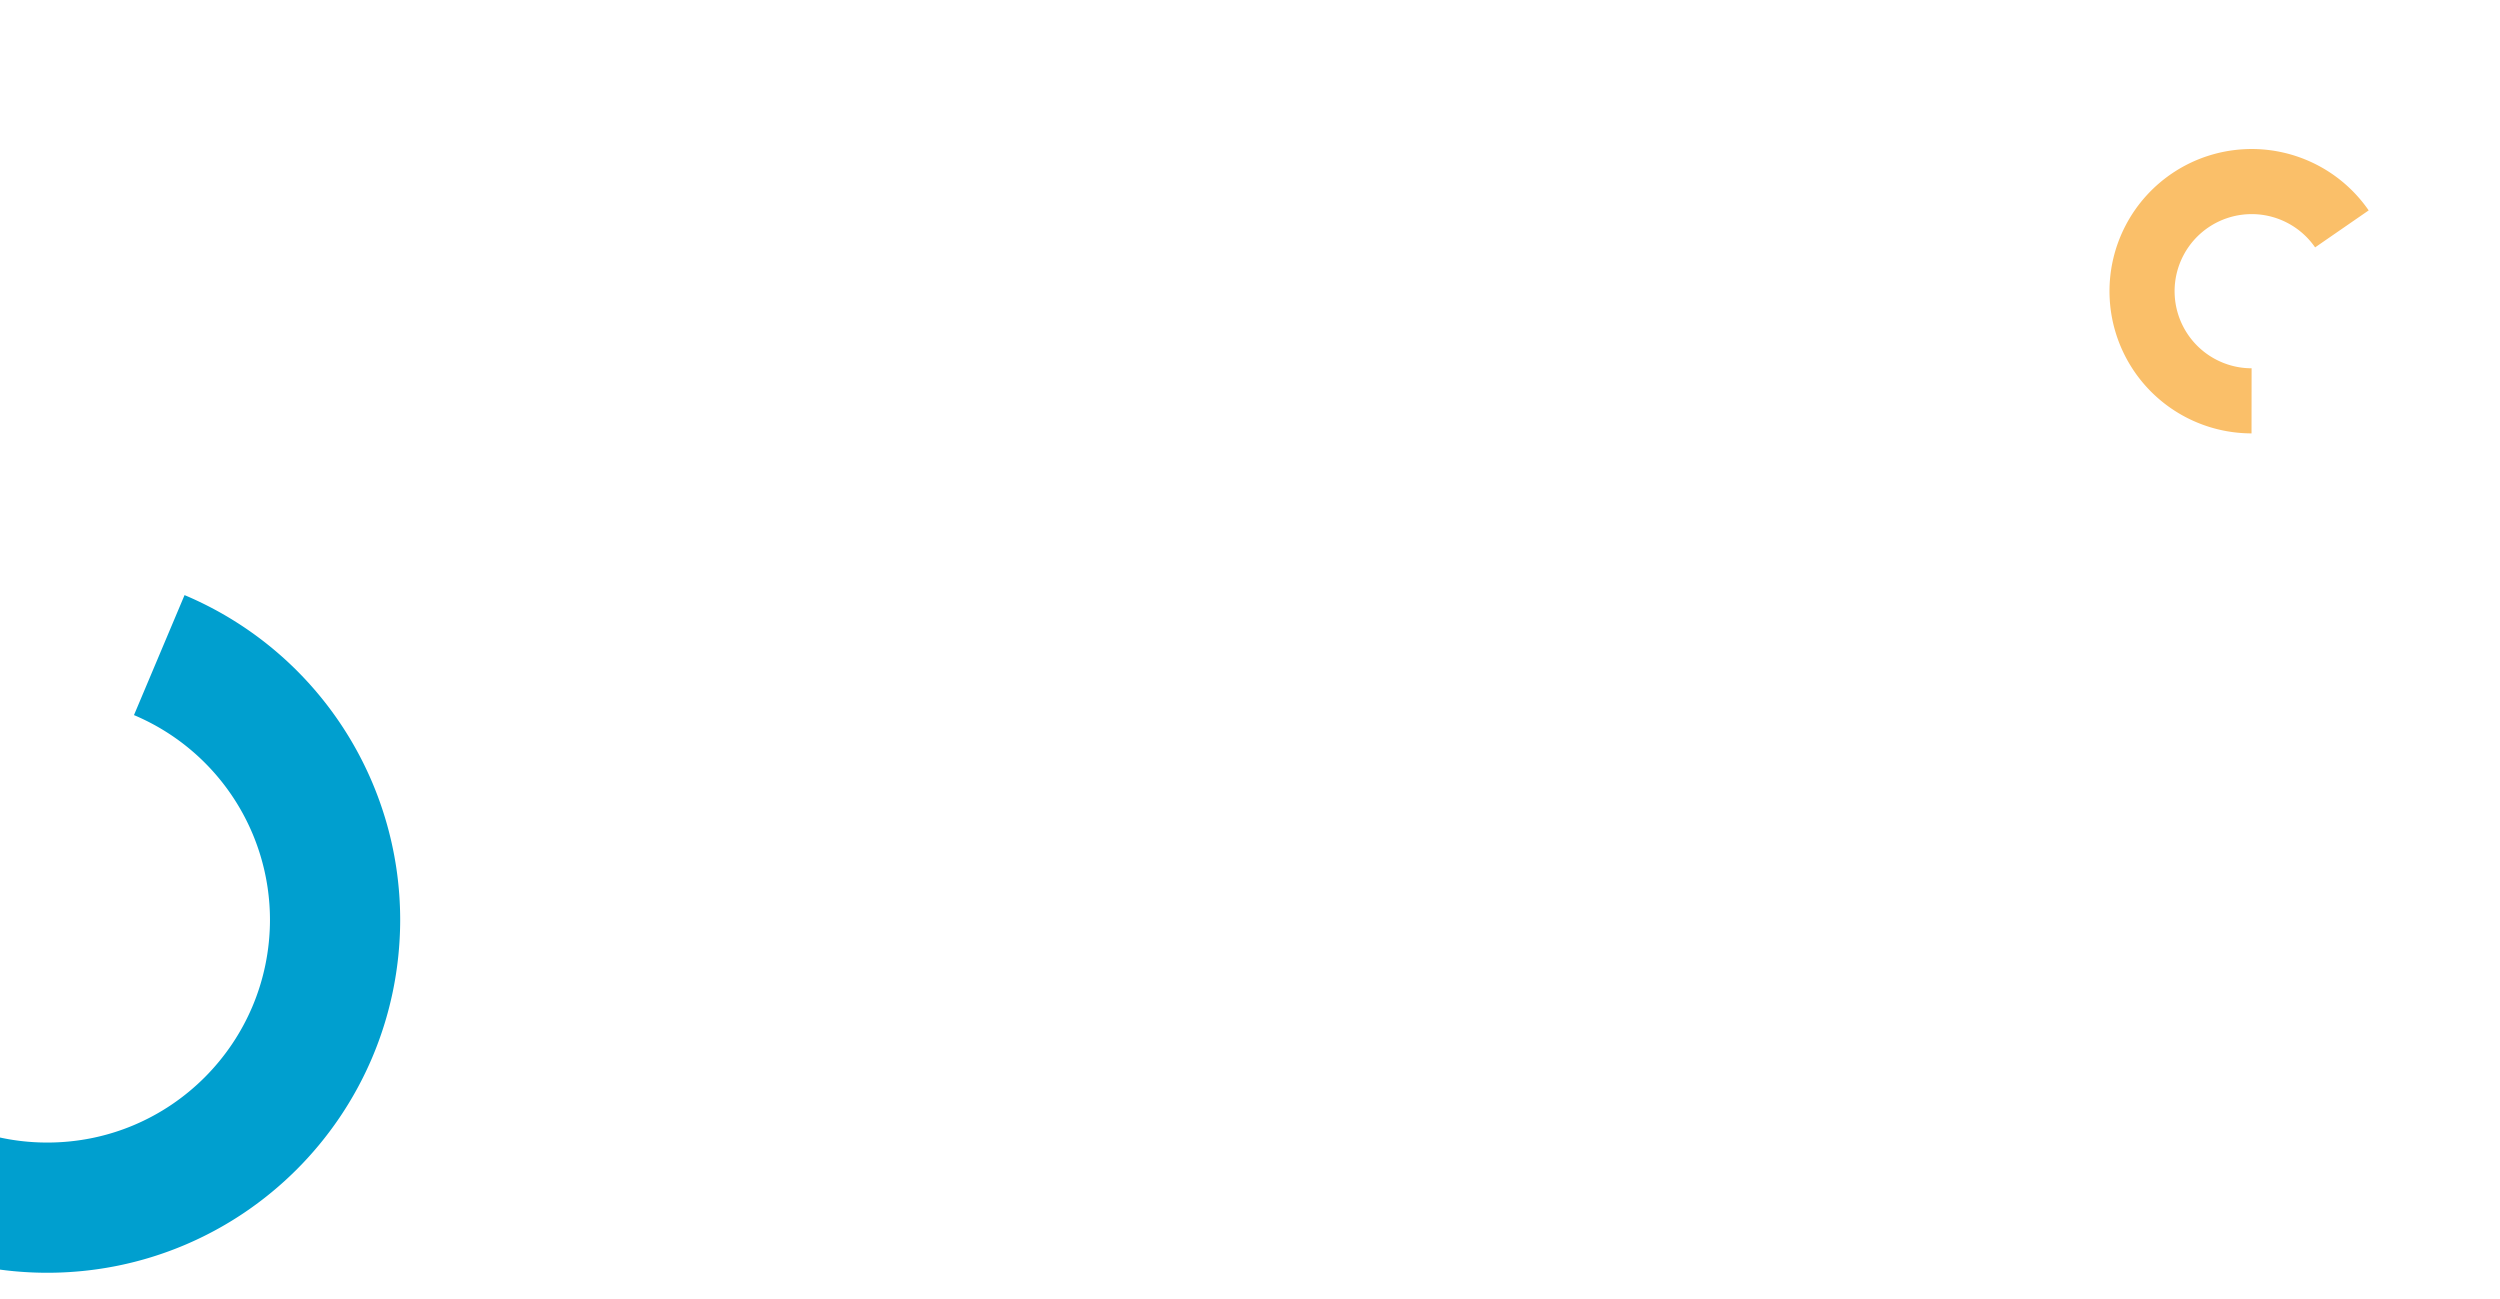 <svg xmlns="http://www.w3.org/2000/svg" xmlns:xlink="http://www.w3.org/1999/xlink" viewBox="0 0 1920 998">
  <defs>
    <style>
      .cls-1 {
        fill: #fff;
      }

      .cls-2 {
        clip-path: url(#clip-path);
      }

      .cls-3, .cls-4 {
        fill: none;
        stroke-miterlimit: 10;
      }

      .cls-3 {
        stroke: #fabf69;
        stroke-width: 50px;
      }

      .cls-4 {
        stroke: #009fcf;
        stroke-width: 100px;
      }
    </style>
    <clipPath id="clip-path">
      <rect id="Rectangle_268" data-name="Rectangle 268" class="cls-1" width="1920" height="998" transform="translate(5065 -8352)"/>
    </clipPath>
  </defs>
  <g id="Group_400" data-name="Group 400" transform="translate(-5065 8352)">
    <g id="Mask_Group_1" data-name="Mask Group 1" class="cls-2">
      <rect id="Rectangle_267" data-name="Rectangle 267" class="cls-1" width="1920" height="998" transform="translate(5065 -8352)"/>
      <path id="Path_316" data-name="Path 316" class="cls-3" d="M127.1,199.71A84.2,84.2,0,1,1,196.472,67.653" transform="translate(6667.1 -8243.865)"/>
      <path id="Path_317" data-name="Path 317" class="cls-4" d="M430.462,272.823A220.772,220.772,0,0,1,226.813,407.848C104.772,407.477,6.1,308.8,6.1,186.764c0-75.3,37.837-141.7,95.333-181.764" transform="translate(4914.492 -7418.42) rotate(-90)"/>
    </g>
  </g>
</svg>
